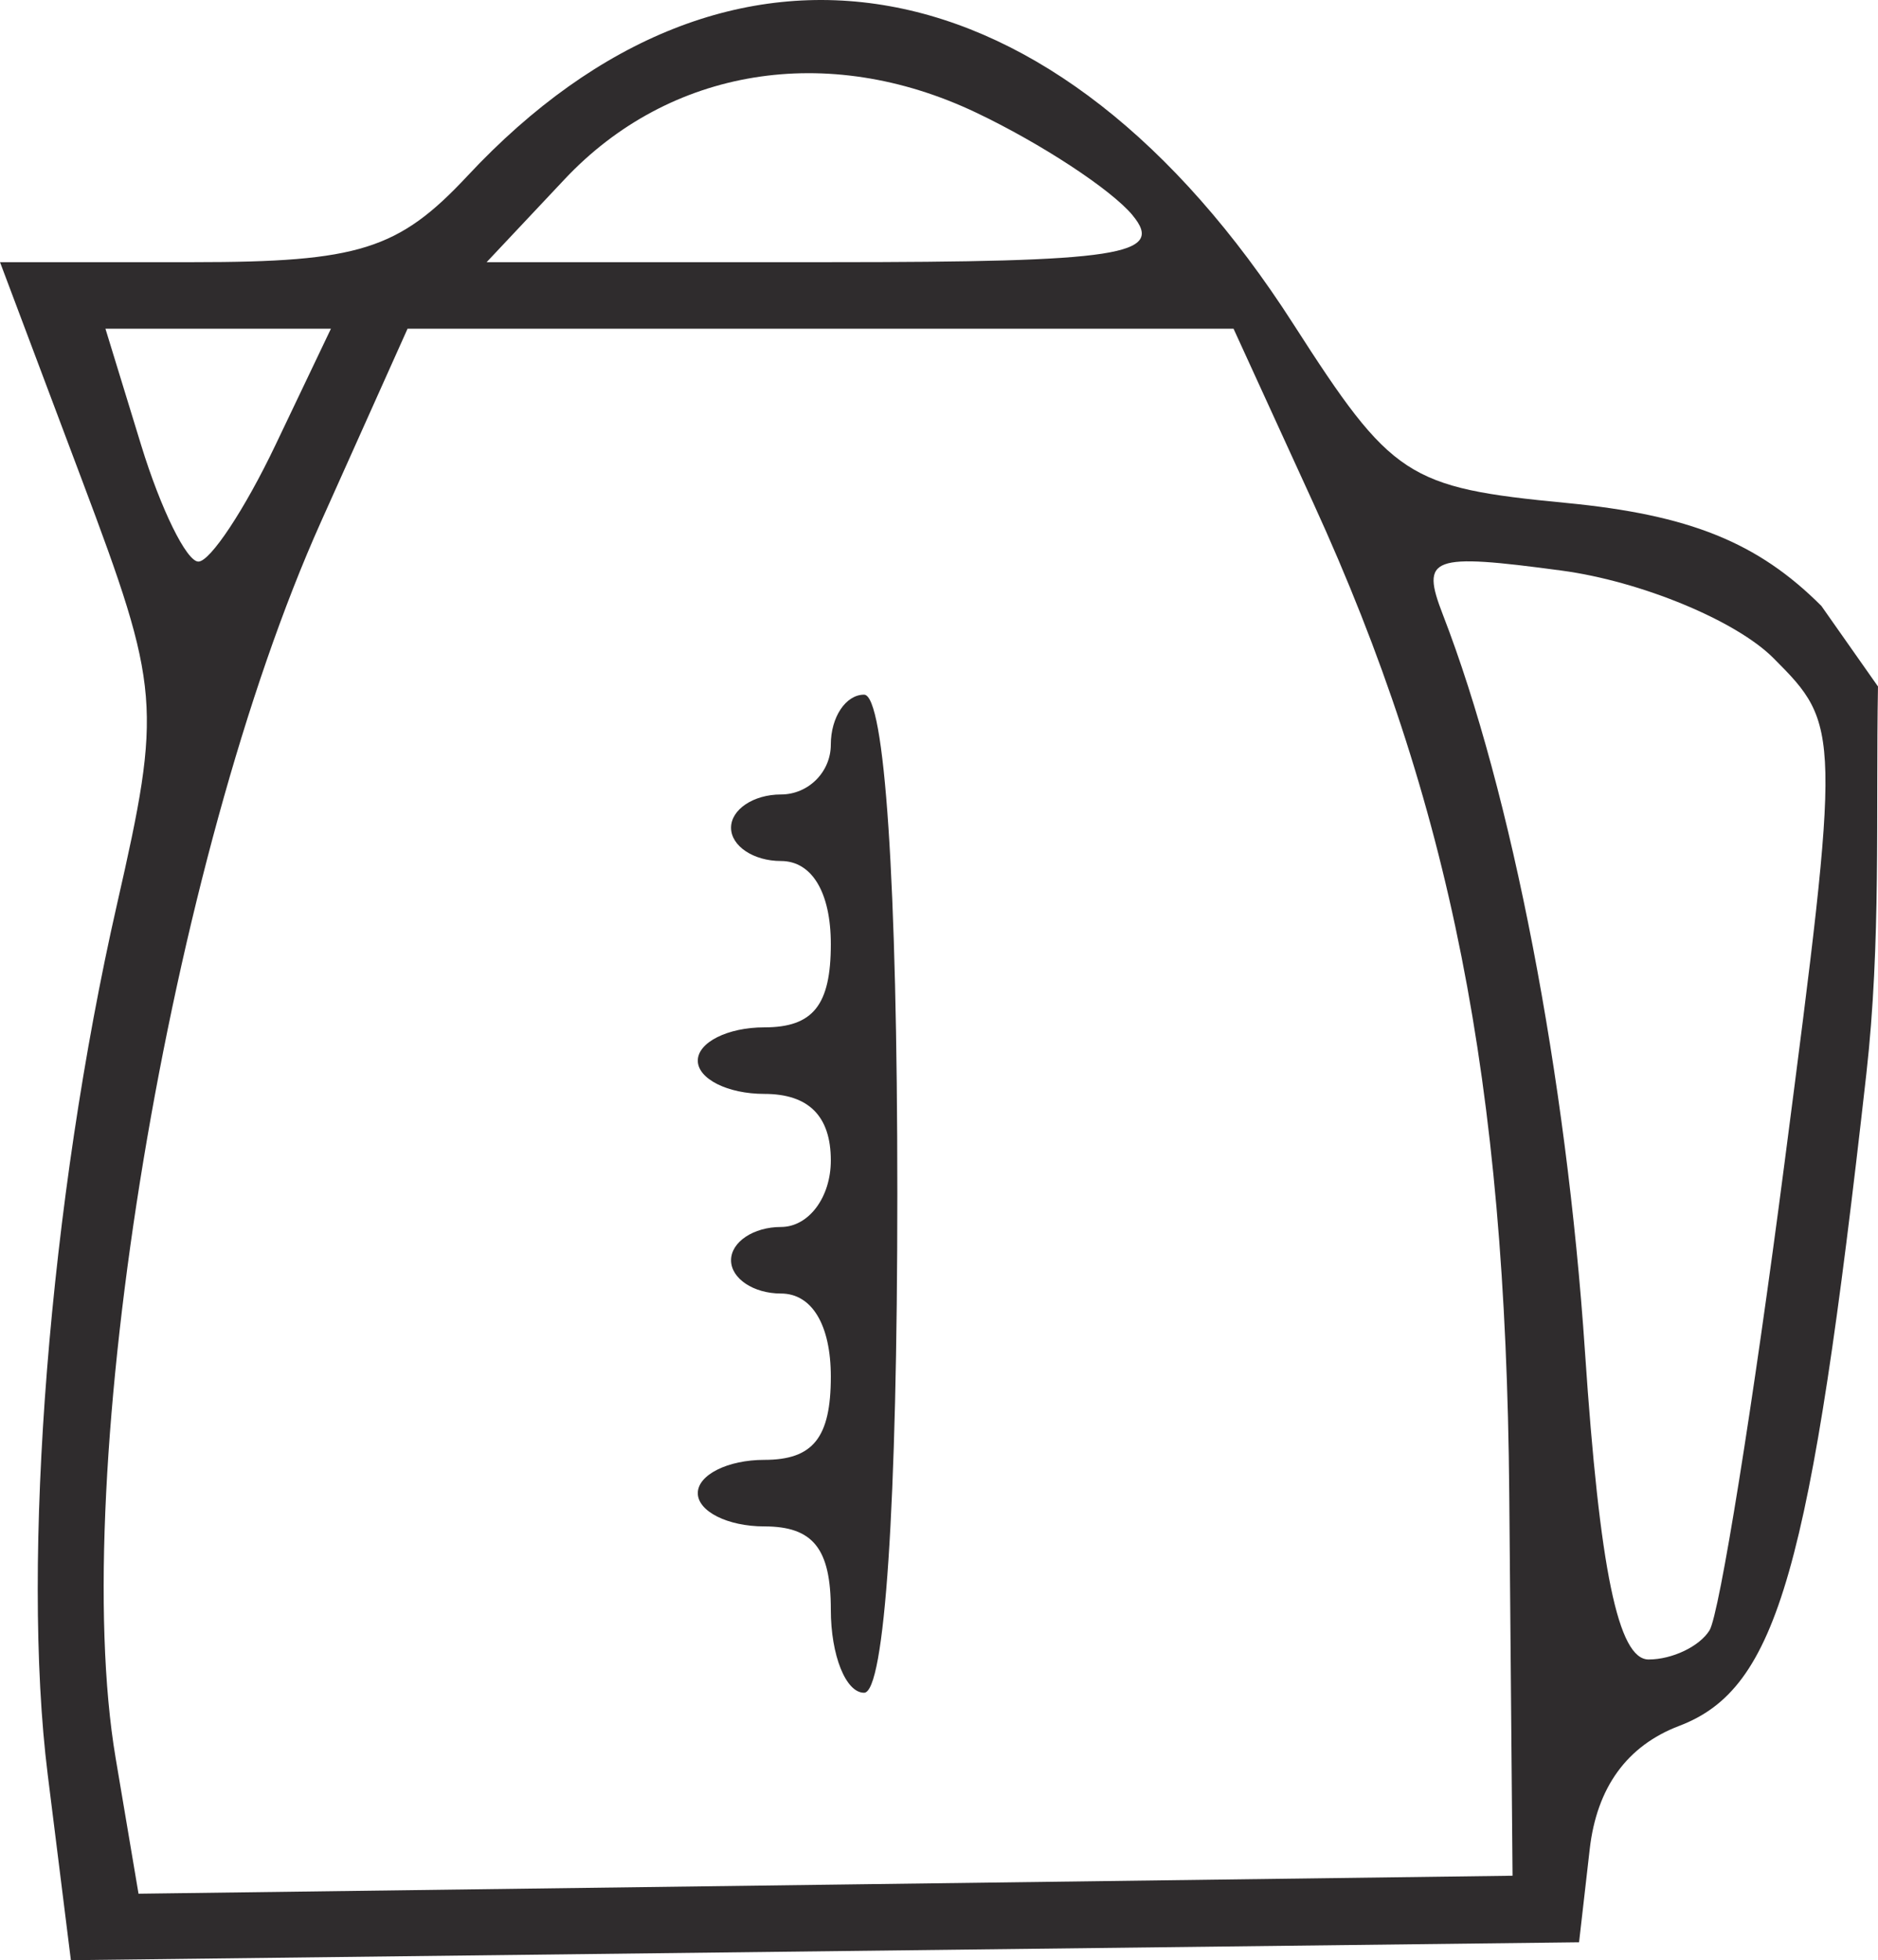 <svg xmlns="http://www.w3.org/2000/svg" width="60.237" height="62.845" viewBox="0 0 56.472 58.918"><path d="M1.434 53.336c-.806-6.45.055-17.25 2.084-26.156 1.354-5.941 1.31-6.472-1.053-12.75L0 7.88h5.817c4.972 0 6.17-.376 8.242-2.595 7.87-8.425 17.701-6.66 24.836 4.46 2.96 4.61 3.421 4.913 8.2 5.372 3.71.357 5.764 1.185 7.675 3.096l1.702 2.421c-.068 3.868.094 7.69-.349 11.634-1.677 14.923-2.657 18.478-5.629 19.608-1.568.596-2.477 1.848-2.69 3.702l-.321 2.802-22.676.269-22.676.269zm43.95-8.456c-.105-12.358-1.764-20.736-5.888-29.75l-2.403-5.25H12.255L9.65 15.688C5.099 25.828 2.032 44.294 3.478 52.85l.687 4.07 20.66-.27 20.658-.27-.099-11.5zm-20.401 3.5c0-1.833-.534-2.5-2-2.5-1.1 0-2-.45-2-1s.9-1 2-1c1.466 0 2-.666 2-2.5 0-1.555-.567-2.5-1.5-2.5-.825 0-1.5-.45-1.5-1s.675-1 1.5-1c.833 0 1.5-.888 1.5-2 0-1.333-.667-2-2-2-1.1 0-2-.45-2-1s.9-1 2-1c1.466 0 2-.666 2-2.5 0-1.555-.567-2.5-1.5-2.5-.825 0-1.5-.45-1.5-1s.675-1 1.5-1 1.5-.675 1.5-1.5.45-1.5 1-1.5c.622 0 1 5.667 1 15 0 9.334-.378 15-1 15-.55 0-1-1.125-1-2.5zm26.423.624c.298-.482 1.312-6.795 2.253-14.028 1.699-13.06 1.696-13.168-.336-15.2-1.126-1.126-3.987-2.307-6.36-2.625-3.94-.529-4.249-.414-3.575 1.325 2.072 5.35 3.714 13.861 4.273 22.154.442 6.565.998 9.25 1.914 9.25.71 0 1.533-.394 1.831-.876zM8.281 13.38l1.67-3.5H3.17l1.074 3.5c.591 1.925 1.366 3.5 1.721 3.5.356 0 1.398-1.575 2.316-3.5zM34.06 6.473c-.642-.775-2.766-2.167-4.72-3.094-4.465-2.118-9.213-1.345-12.37 2.017L14.633 7.88H24.93c8.74 0 10.12-.212 9.128-1.407z" fill="#2f2c2d"/></svg>